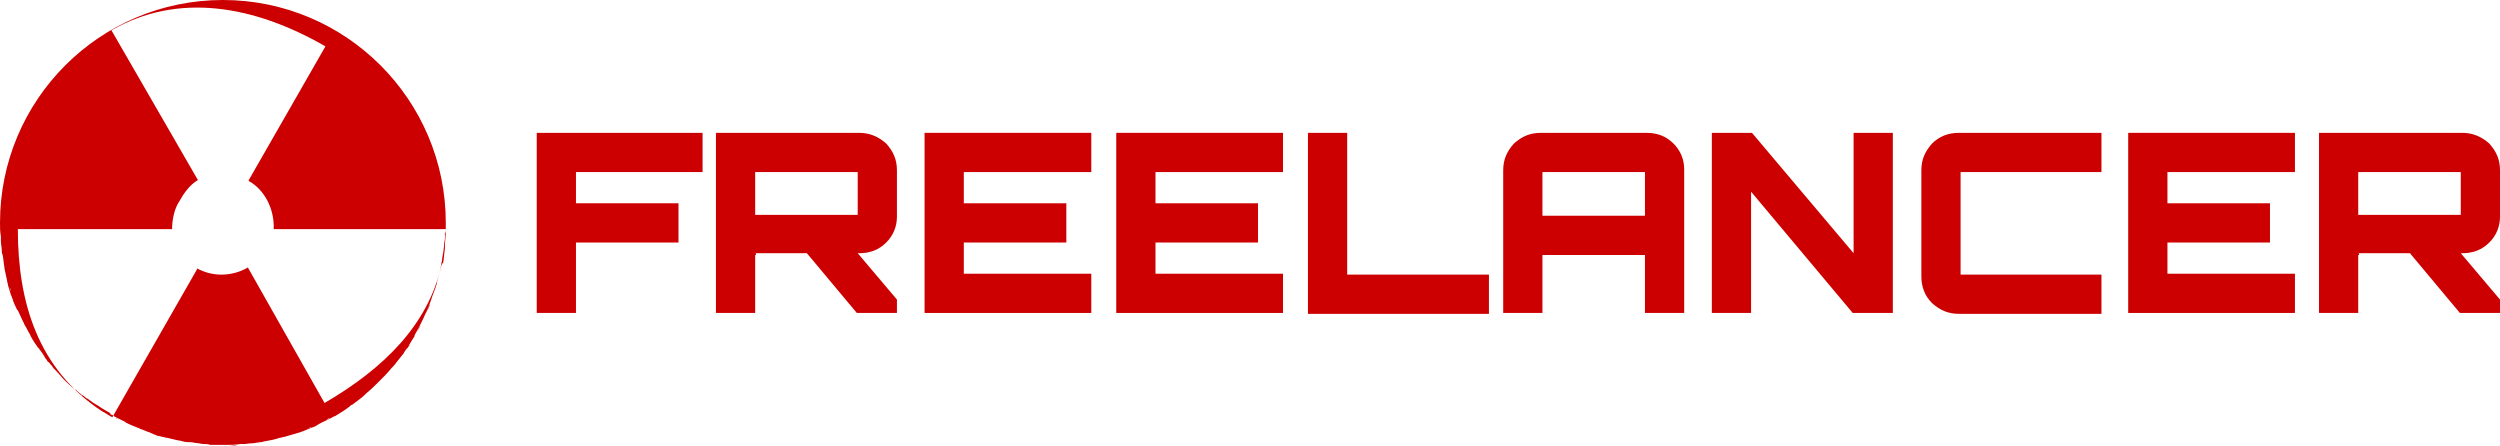 <?xml version="1.0" encoding="utf-8"?>
<!-- Generator: Adobe Illustrator 16.0.0, SVG Export Plug-In . SVG Version: 6.00 Build 0)  -->
<!DOCTYPE svg PUBLIC "-//W3C//DTD SVG 1.1//EN" "http://www.w3.org/Graphics/SVG/1.1/DTD/svg11.dtd">
<svg version="1.1" id="Layer_1" xmlns="http://www.w3.org/2000/svg" xmlns:xlink="http://www.w3.org/1999/xlink" x="0px" y="0px"
	 width="280.4px" height="50px" viewBox="0 0 280.4 50" style="enable-background:new 0 0 280.4 50;" xml:space="preserve">
<style type="text/css">
<![CDATA[
	.st0{fill:#cc0000;}
	.st1{fill:#cc0000;}
	.logo-wrap:hover .st1 {transform: rotateZ(30deg); transform-origin: center;}
	.st1:hover {transform: rotateZ(30deg); transform-origin: center;}
]]>
</style>
<g>
	<g>
		<path class="st0" d="M60.1,14.9h18.7v4.4H64.6v3.5h11.5v4.4H64.6v7.9h-4.4V14.9z"/>
		<path class="st0" d="M100.6,19.1v5.2c0,1.1-0.4,2.1-1.2,2.9c-0.8,0.8-1.8,1.2-3,1.2h-0.2l4.4,5.2v1.5h-4.5l-5.6-6.7l-5.8,0
			c0.1,0,0.1,0.1,0.1,0.2c0,0-0.1,0-0.1,0v6.5h-4.4V14.9h16.1c1.1,0,2.1,0.4,3,1.2C100.2,17,100.6,17.9,100.6,19.1z M84.7,19.3v4.8
			h11.5v-4.8H84.7z"/>
		<path class="st0" d="M122.4,14.9v4.4h-14.3v3.5h11.5v4.4h-11.5v3.5h14.3v4.4h-18.7V14.9H122.4z"/>
		<path class="st0" d="M143.9,14.9v4.4h-14.3v3.5h11.5v4.4h-11.5v3.5h14.3v4.4h-18.7V14.9H143.9z"/>
		<path class="st0" d="M146.7,35.1V14.9h4.4v15.9H167v4.4H146.7z"/>
		<path class="st0" d="M172.8,14.9h11.9c1.2,0,2.2,0.4,3,1.2c0.8,0.8,1.2,1.8,1.2,2.9v16.1h-4.4v-6.5H173v6.5h-4.4V19.1
			c0-1.2,0.4-2.1,1.2-3C170.7,15.3,171.6,14.9,172.8,14.9z M173,24.2h11.5v-4.9H173V24.2z"/>
		<path class="st0" d="M207.9,28.4V14.9h4.4v20.2h-4.5l-11.4-13.6v13.6h-4.4V14.9h4.5L207.9,28.4z"/>
		<path class="st0" d="M235.7,19.3h-15.8v11.5h15.8v4.4h-16c-1.2,0-2.1-0.4-3-1.2c-0.8-0.8-1.2-1.8-1.2-3V19.1c0-1.2,0.4-2.1,1.2-3
			c0.8-0.8,1.8-1.2,3-1.2h16V19.3z"/>
		<path class="st0" d="M257.4,14.9v4.4h-14.3v3.5h11.5v4.4h-11.5v3.5h14.3v4.4h-18.7V14.9H257.4z"/>
		<path class="st0" d="M280.4,19.1v5.2c0,1.1-0.4,2.1-1.2,2.9c-0.8,0.8-1.8,1.2-3,1.2H276l4.4,5.2v1.5h-4.5l-5.6-6.7l-5.8,0
			c0.1,0,0.1,0.1,0.1,0.2c0,0-0.1,0-0.1,0v6.5h-4.4V14.9h16.1c1.1,0,2.1,0.4,3,1.2C280,17,280.4,17.9,280.4,19.1z M264.5,19.3v4.8
			H276v-4.8H264.5z"/>
	</g>
	<path class="st1" d="M50,25C50,25,50,25,50,25C50,25,50,25,50,25C50,11.2,38.8,0,25,0S0,11.2,0,25c0,0,0,0,0,0c0,0,0,0,0,0
		c0,0,0,0,0,0c0,0.5,0,1,0.1,1.5c0,0.2,0,0.3,0,0.5c0,0.4,0.1,0.7,0.1,1.1c0,0.2,0,0.3,0.1,0.5c0.1,0.5,0.1,0.9,0.2,1.4
		c0,0,0,0.1,0,0.1c0.1,0.5,0.2,0.9,0.3,1.4c0,0.2,0.1,0.3,0.1,0.5c0.1,0.3,0.2,0.7,0.3,1c0.1,0.2,0.1,0.3,0.2,0.5
		c0.1,0.4,0.3,0.8,0.5,1.2c0,0,0,0.1,0.1,0.1c0.2,0.4,0.4,0.9,0.6,1.3c0.1,0.1,0.1,0.3,0.2,0.4c0.2,0.3,0.3,0.6,0.5,0.9
		c0.1,0.1,0.1,0.3,0.2,0.4c0.2,0.4,0.5,0.8,0.7,1.1c0,0,0,0.1,0.1,0.1c0.3,0.4,0.6,0.8,0.8,1.2c0.1,0.1,0.2,0.2,0.2,0.3
		C5.6,40.7,5.8,41,6,41.3c0.1,0.1,0.2,0.2,0.3,0.3c0.3,0.3,0.6,0.7,0.9,1c0,0,0,0,0,0c0.3,0.3,0.7,0.7,1.1,1
		c0.1,0.1,0.2,0.1,0.3,0.2c0.3,0.3,0.6,0.5,0.9,0.7c0.1,0.1,0.2,0.2,0.3,0.2c0.4,0.3,0.8,0.6,1.2,0.8c0,0,0,0,0,0
		c0.4,0.3,0.8,0.5,1.3,0.8c0,0,0.1,0,0.1,0.1c0,0,0,0-0.1,0c0.1,0.1,0.2,0.1,0.4,0.2l0,0c0,0,0.1,0,0.1,0.1c0.4,0.2,0.8,0.4,1.2,0.6
		c0,0,0.1,0,0.1,0.1c0.4,0.2,0.9,0.4,1.4,0.6c0.1,0,0.2,0.1,0.2,0.1c0.4,0.1,0.7,0.3,1.1,0.4c0.1,0.1,0.3,0.1,0.4,0.2
		c0.3,0.1,0.6,0.2,1,0.3c0.2,0,0.3,0.1,0.5,0.1c0.4,0.1,0.9,0.2,1.3,0.3c0.2,0,0.4,0.1,0.5,0.1c0.3,0.1,0.6,0.1,0.9,0.1
		c0.2,0,0.5,0.1,0.7,0.1c0.2,0,0.5,0.1,0.7,0.1c0.3,0,0.5,0,0.8,0.1c0.3,0,0.5,0,0.8,0c0.2,0,0.4,0,0.6,0c0.1,0,0.2,0,0.3,0
		c0.6,0,1.1,0,1.7-0.1c0.2,0,0.3,0,0.5,0c0.6-0.1,1.2-0.1,1.7-0.2c0.2,0,0.4-0.1,0.5-0.1c0.6-0.1,1.1-0.2,1.7-0.4
		c0.2,0,0.3-0.1,0.5-0.1c0.6-0.2,1.1-0.3,1.7-0.5c0.1,0,0.2-0.1,0.3-0.1c0.5-0.2,1-0.4,1.5-0.6c0.1-0.1,0.2-0.1,0.3-0.2
		c0.5-0.3,1.1-0.5,1.6-0.8c0.1-0.1,0.3-0.1,0.4-0.2c0.5-0.3,1-0.6,1.5-1c0.1-0.1,0.2-0.2,0.3-0.2c0.5-0.4,1-0.7,1.4-1.1
		c0.1-0.1,0.1-0.1,0.2-0.2c0.5-0.4,0.9-0.8,1.4-1.3c0,0,0.1-0.1,0.1-0.1c0.5-0.5,0.9-0.9,1.3-1.4c0.1-0.1,0.1-0.1,0.2-0.2
		c0.4-0.5,0.8-1,1.2-1.5c0-0.1,0.1-0.1,0.1-0.2c0.4-0.5,0.7-1.1,1.1-1.7c0,0,0-0.1,0-0.1c0.7-1.2,1.3-2.5,1.8-3.8c0,0,0,0,0,0
		c0.2-0.7,0.5-1.3,0.7-2c0,0,0-0.1,0-0.1c0.2-0.7,0.4-1.4,0.5-2.1c0,0,0,0,0,0c0,0,0,0,0,0c0,0,0,0,0,0c0,0,0,0,0,0c0,0,0,0,0,0
		c0.1-0.4,0.1-0.8,0.2-1.2c0.1-0.5,0.1-1.1,0.2-1.6c0-0.3,0-0.6,0.1-0.9c0-0.1,0-0.2,0-0.3h0c0-0.1,0-0.3,0-0.4
		C50,25.1,50,25.1,50,25z M0,25.9c0,0.1,0,0.3,0,0.4C0,26.2,0,26.1,0,25.9z M0.1,27.3c0,0.2,0,0.3,0.1,0.5
		C0.1,27.6,0.1,27.4,0.1,27.3z M0.3,28.7c0,0.1,0,0.3,0.1,0.4C0.3,29,0.3,28.8,0.3,28.7z M0.7,30.9c0,0.1,0.1,0.3,0.1,0.4
		C0.8,31.1,0.7,31,0.7,30.9z M1.1,32.2c0,0.1,0.1,0.3,0.1,0.4C1.1,32.5,1.1,32.3,1.1,32.2z M1.5,33.5c0,0,0,0.1,0.1,0.1
		C1.5,33.6,1.5,33.6,1.5,33.5z M3,36.8C3,36.9,3,36.9,3.1,37C3,36.9,3,36.9,3,36.8z M5.6,40.8c0.1,0.1,0.1,0.1,0.2,0.2
		C5.7,40.9,5.7,40.8,5.6,40.8z M9,44.2c0.1,0.1,0.1,0.1,0.2,0.2C9.2,44.3,9.1,44.3,9,44.2z M13,46.9c0.1,0,0.2,0.1,0.2,0.1
		C13.2,47,13.1,47,13,46.9z M16.2,48.4c0.1,0,0.2,0.1,0.4,0.1C16.4,48.5,16.3,48.4,16.2,48.4z M17.5,48.8c0.1,0,0.2,0.1,0.4,0.1
		C17.7,48.9,17.6,48.9,17.5,48.8z M18.8,49.2C18.8,49.2,18.8,49.2,18.8,49.2L18.8,49.2z M22.4,49.9c0,0,0.1,0,0.1,0
		C22.5,49.9,22.5,49.9,22.4,49.9z M25.6,50c0.3,0,0.7,0,1,0C26.3,49.9,26,50,25.6,50z M27.7,49.8c0.4,0,0.8-0.1,1.3-0.2
		C28.6,49.7,28.2,49.8,27.7,49.8z M29.8,49.5c0.5-0.1,1-0.2,1.4-0.3C30.8,49.3,30.3,49.4,29.8,49.5z M32.1,49c0.3-0.1,0.7-0.2,1-0.3
		C32.8,48.8,32.4,48.9,32.1,49z M34.7,48c-0.2,0.1-0.3,0.1-0.5,0.2c0.2-0.1,0.5-0.2,0.7-0.3C34.9,48,34.8,48,34.7,48z M36.6,47.1
		c0.1-0.1,0.3-0.2,0.4-0.2C36.9,47,36.8,47,36.6,47.1z M38.7,45.9c0.1-0.1,0.2-0.2,0.4-0.2C38.9,45.7,38.8,45.8,38.7,45.9z M44.2,41
		c0.1-0.1,0.2-0.3,0.3-0.4C44.4,40.7,44.3,40.8,44.2,41z M45.6,39.2c0.1-0.2,0.3-0.4,0.4-0.6C45.9,38.7,45.7,38.9,45.6,39.2z
		 M48,34.7c-0.1,0.1-0.1,0.3-0.2,0.4c0.1-0.3,0.3-0.7,0.4-1C48.2,34.3,48.1,34.5,48,34.7z M46.8,37.2c0.1-0.2,0.3-0.5,0.4-0.7
		C47,36.7,46.9,37,46.8,37.2z M48.4,33.7c0.2-0.6,0.4-1.1,0.6-1.7C48.8,32.6,48.6,33.1,48.4,33.7z M49.1,31.6
		c0.2-0.6,0.3-1.2,0.4-1.8C49.4,30.4,49.3,31,49.1,31.6z M49.5,29.8c-1.5,6.6-6.4,11.5-13.1,15.4l-8.6-15.2c-1.7,1-3.9,1.1-5.7,0.1
		c0,0,0,0.1,0,0.1l-9.5,16.6c-0.4-0.2-0.8-0.5-1.2-0.7c-7.1-4.7-9.4-12.1-9.4-20.4h17.3c0-0.9,0.2-2.2,0.8-3.1
		c0.5-0.9,1.2-1.9,2.1-2.4L12.5,3.4c0,0,0,0,0,0C20-0.9,28.5,0.6,36.5,5.2l-8.6,15c0,0,0,0.1,0,0.1c1.8,1,2.8,3.1,2.8,5.1
		c0,0,0,0.3,0,0.3H50c0,0.1,0,0.1,0,0.2c0,0.6-0.1,1.2-0.1,1.8c0,0.1,0,0.1,0,0.2c-0.1,0.6-0.1,1.1-0.2,1.6
		C49.6,29.5,49.6,29.6,49.5,29.8z M49.6,29.2c0-0.2,0.1-0.4,0.1-0.6C49.7,28.8,49.7,29,49.6,29.2z M49.9,26.4c0-0.1,0-0.2,0-0.3
		C50,26.2,50,26.3,49.9,26.4z"/>
</g>
</svg>
